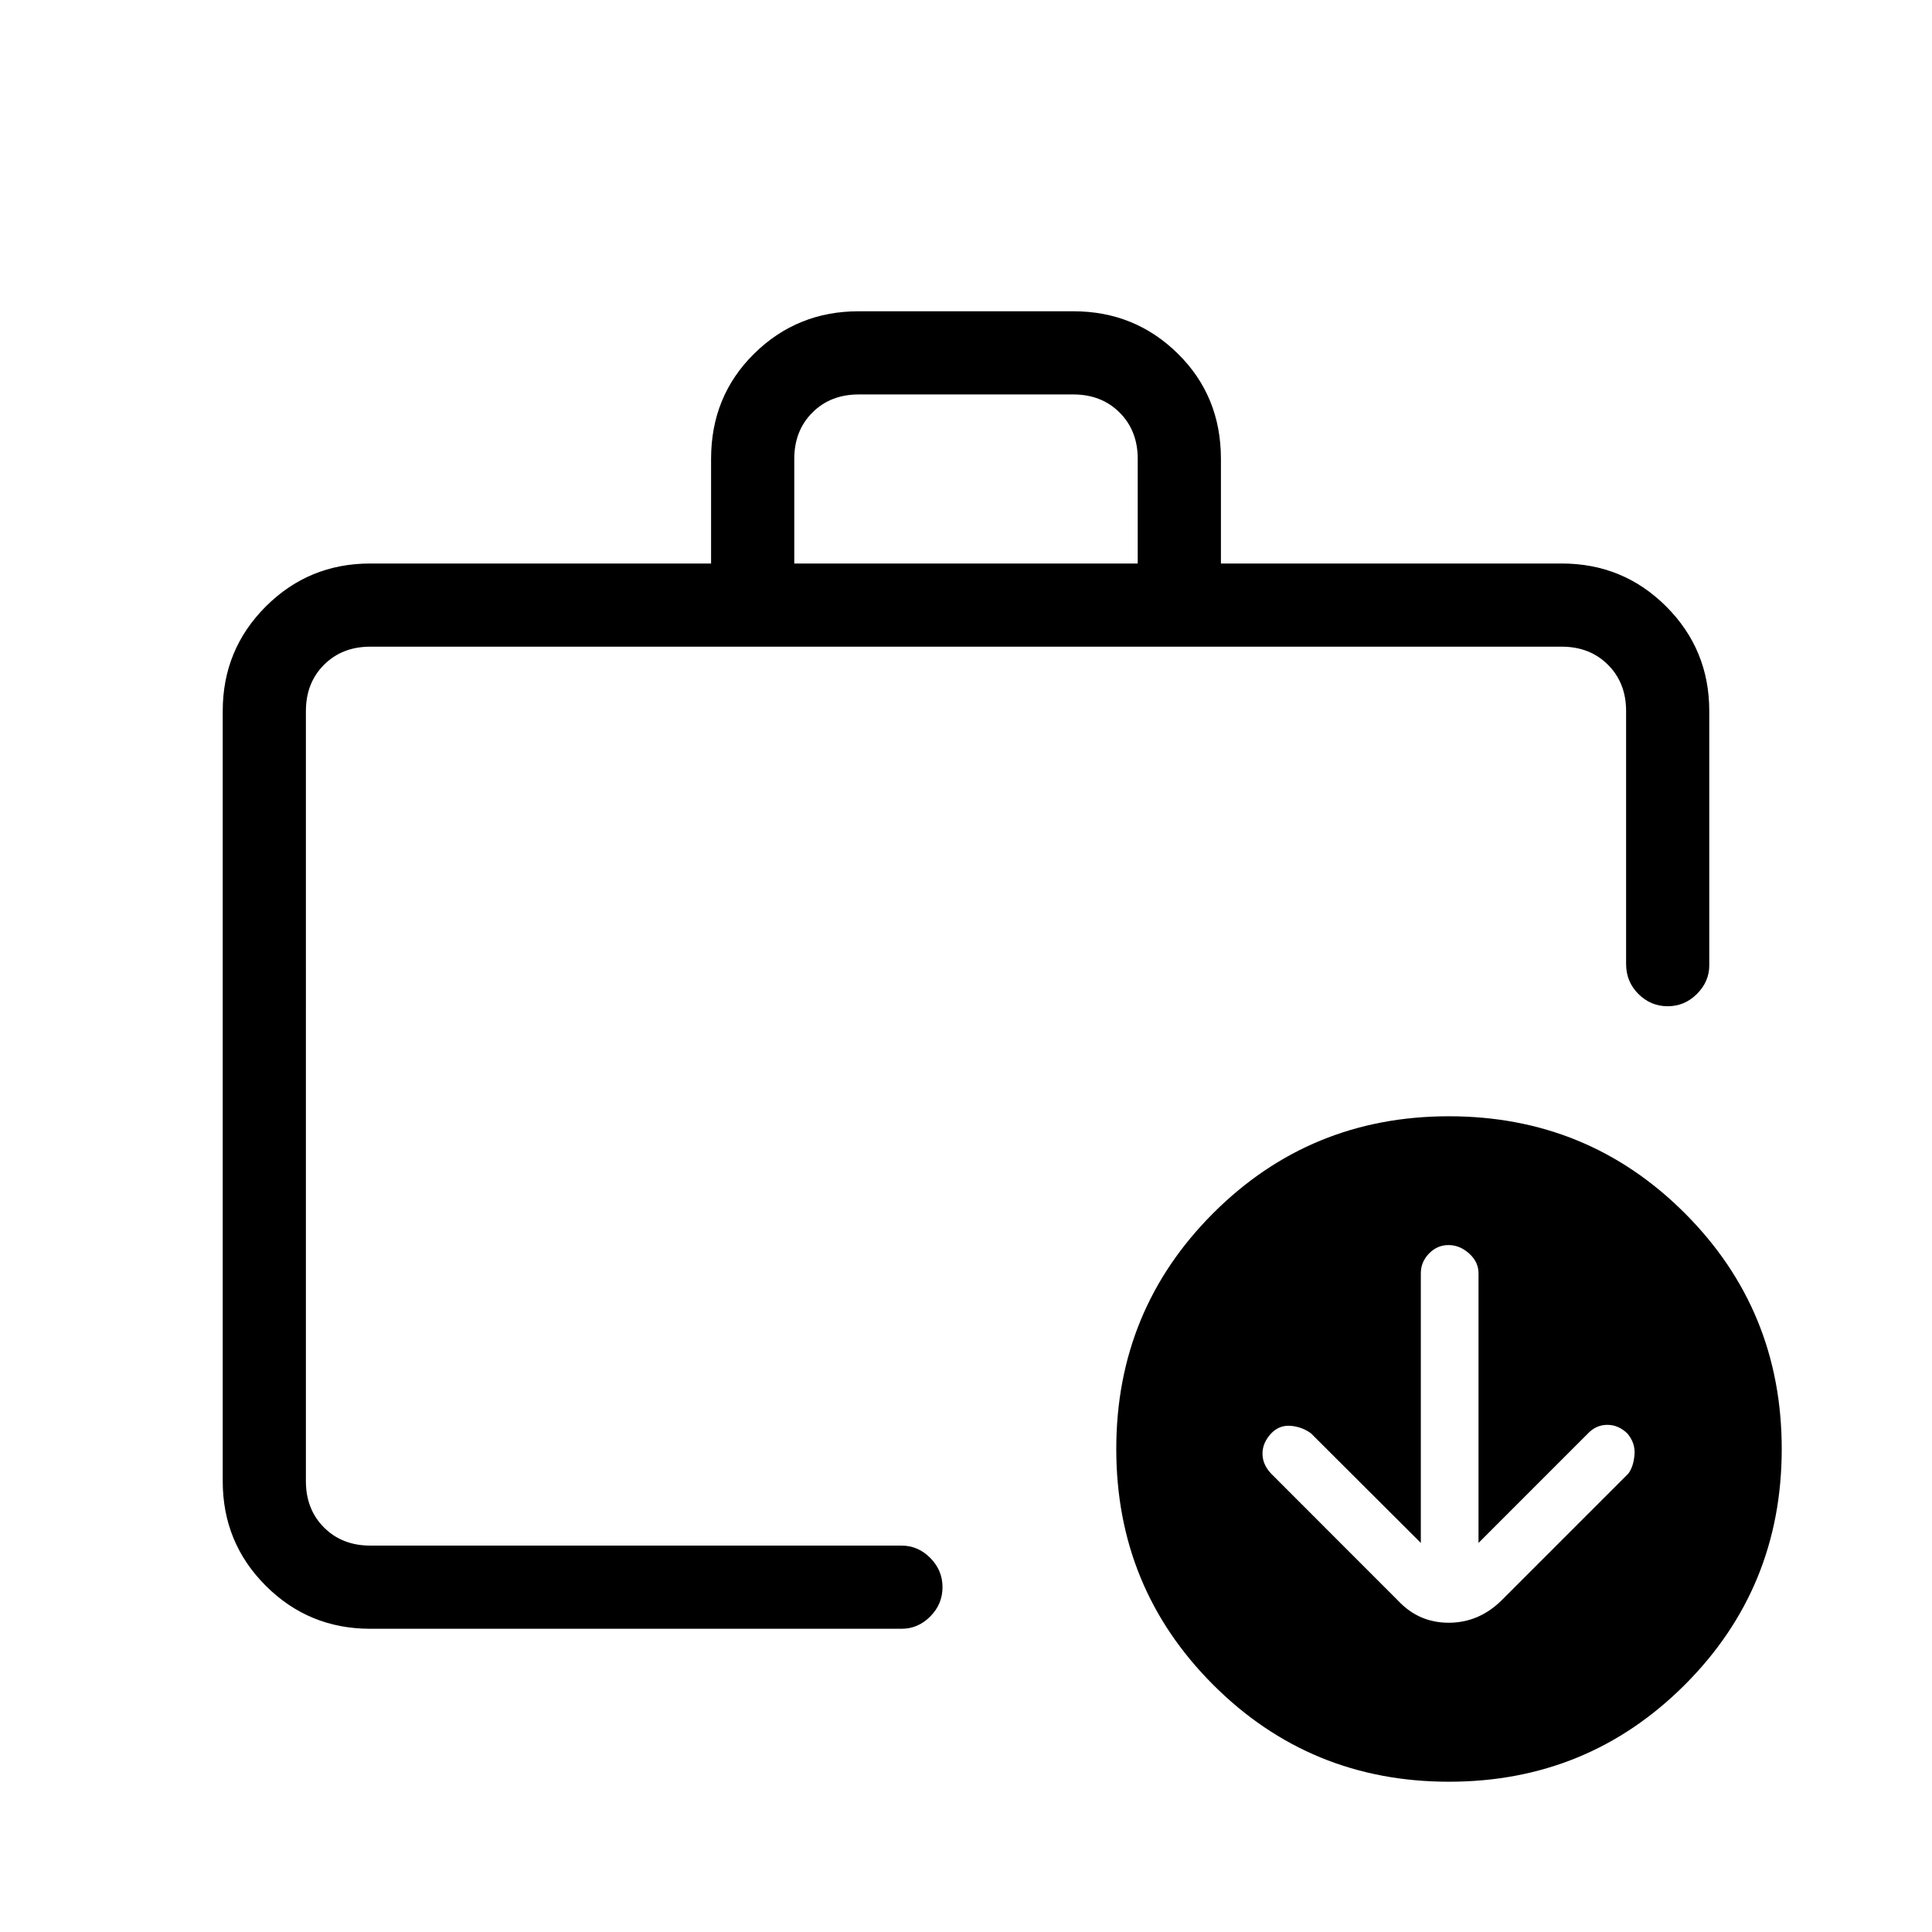 <svg xmlns="http://www.w3.org/2000/svg" height="40" viewBox="0 -960 960 960" width="40"><path d="M152-224v32-446.67V-224Zm32 73.33q-30.57 0-51.95-21.38-21.38-21.38-21.38-51.95v-382.67q0-30.57 21.38-51.95Q153.43-680 184-680h169.33v-52q0-31.15 21.38-52.24 21.38-21.09 51.96-21.09h106.66q30.58 0 51.96 21.09 21.38 21.09 21.38 52.24v52H776q30.57 0 51.95 21.38 21.38 21.38 21.38 51.95v126.34q0 8.09-6.13 14.21-6.12 6.12-14.54 6.12-8.41 0-14.54-6.09Q808-472.18 808-481v-125.67q0-14-9-23t-23-9H184q-14 0-23 9t-9 23V-224q0 14 9 23t23 9h264q8.17 0 14.25 6.13t6.08 14.54q0 8.42-6.08 14.54-6.08 6.12-14.25 6.12H184ZM394.67-680h170.66v-52q0-14-9-23t-23-9H426.67q-14 0-23 9t-9 23v52ZM720-74.67q-69 0-117.17-48.16Q554.67-171 554.67-240t48.16-117.17Q651-405.33 720-405.33t117.17 48.16Q885.33-309 885.33-240t-48.16 117.17Q789-74.67 720-74.67Zm-14-118.66-54.52-54.4q-4.38-3.27-10.05-3.77-5.67-.5-9.76 3.72-4.34 4.64-4.34 10.05 0 5.42 4.24 9.92l63.1 63.14q10.27 11 25.18 11t26.15-11l63.14-63.14q2.53-3.44 3.03-9.27.5-5.82-3.5-10.59-4.43-4.33-10-4.33t-9.67 4.33l-54.33 54.34v-134q0-5.6-4.65-9.8-4.64-4.2-10.26-4.2t-9.69 4.2q-4.07 4.2-4.07 9.8v134Z"/></svg>